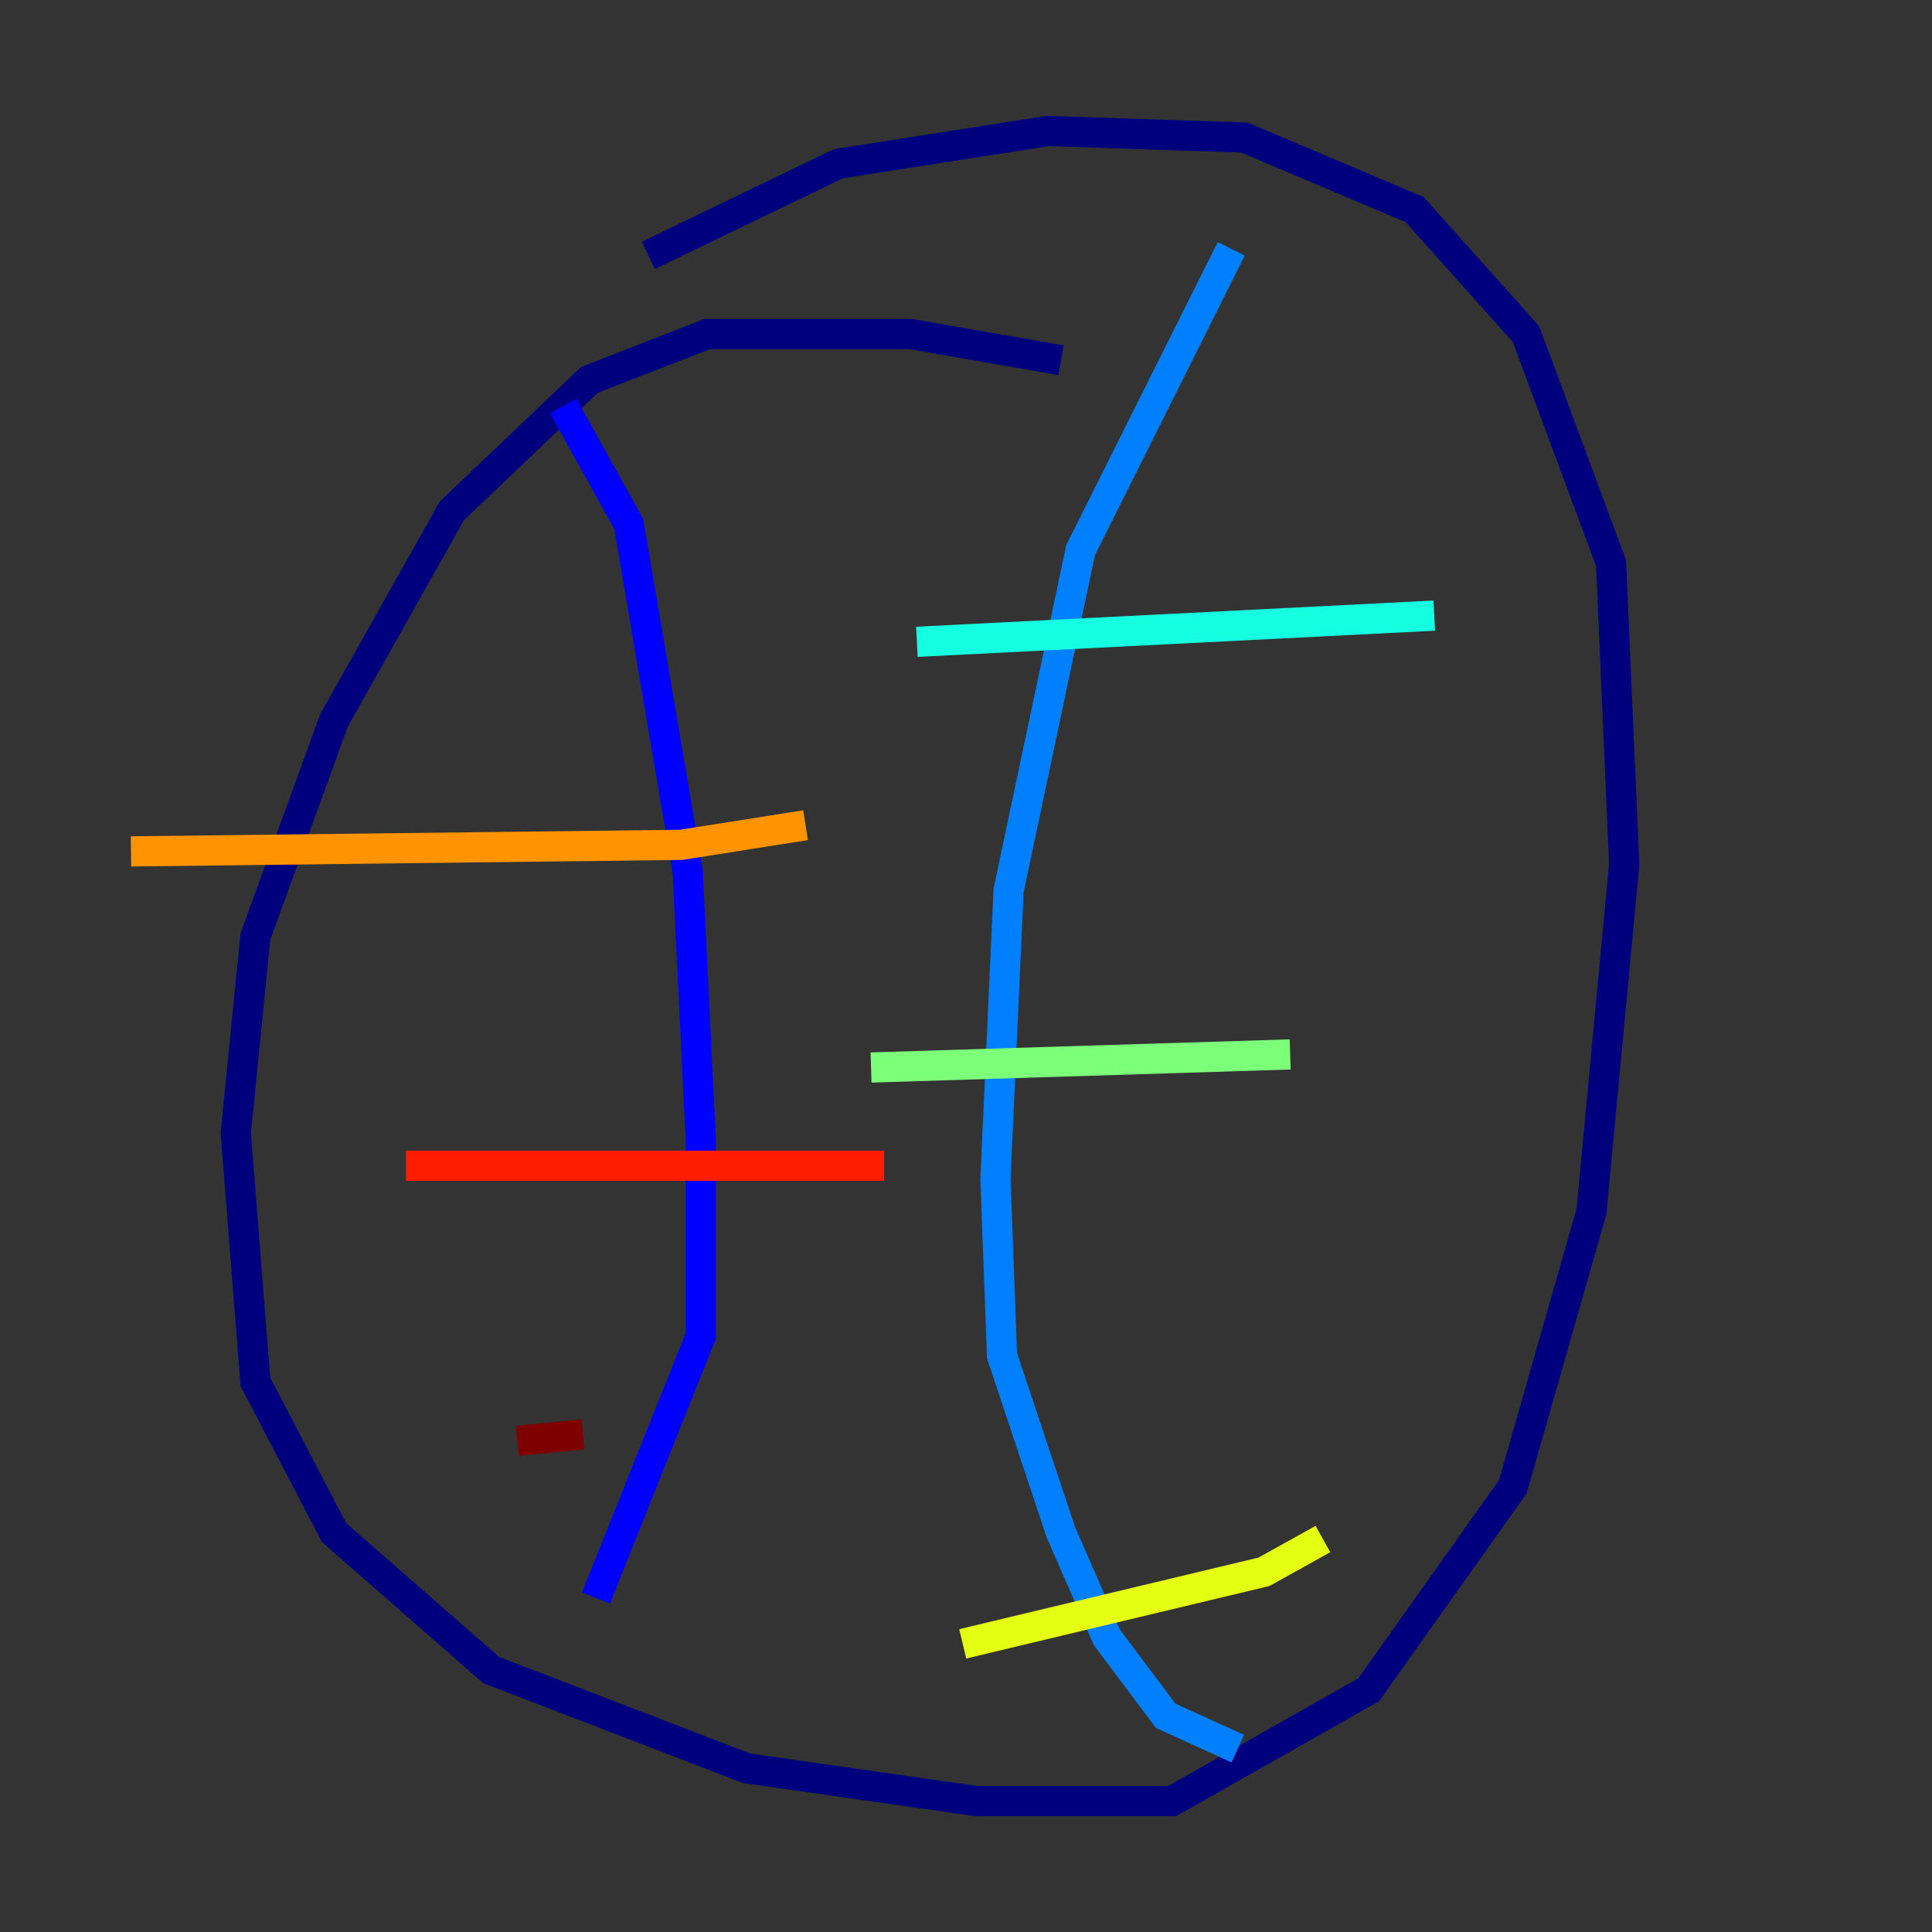 <?xml version="1.0" encoding="utf-8" ?>
<svg baseProfile="tiny" height="128" version="1.2" viewBox="0,0,128,128" width="128" xmlns="http://www.w3.org/2000/svg" xmlns:ev="http://www.w3.org/2001/xml-events" xmlns:xlink="http://www.w3.org/1999/xlink"><rect x="0" y="0" width="128" height="128" fill="#333333" stroke="none"/><defs /><polyline fill="none" points="70.291,23.864 60.312,22.129 46.861,22.129 39.051,25.166 29.939,33.844 22.129,47.729 16.922,62.047 15.62,75.064 16.922,91.552 22.129,101.532 32.542,110.644 49.464,117.153 64.651,119.322 77.668,119.322 90.685,111.946 100.231,98.495 105.437,80.271 107.607,57.275 106.739,37.315 101.098,22.129 93.722,13.885 82.441,9.112 69.424,8.678 55.539,10.848 42.956,16.922" stroke="#00007f" stroke-width="2" /><polyline fill="none" points="37.315,26.902 41.654,34.712 45.559,57.709 46.427,75.498 46.427,88.515 39.485,105.871" stroke="#0000ff" stroke-width="2" /><polyline fill="none" points="81.573,16.488 71.593,36.447 66.82,59.01 65.953,78.102 66.386,89.817 70.291,101.532 73.329,108.475 77.234,113.681 82.007,115.851" stroke="#0080ff" stroke-width="2" /><polyline fill="none" points="60.746,42.522 95.024,40.786" stroke="#15ffe1" stroke-width="2" /><polyline fill="none" points="57.709,70.725 85.478,69.858" stroke="#7cff79" stroke-width="2" /><polyline fill="none" points="63.783,108.909 83.742,104.136 87.647,101.966" stroke="#e4ff12" stroke-width="2" /><polyline fill="none" points="8.678,56.407 45.125,55.973 53.37,54.671" stroke="#ff9400" stroke-width="2" /><polyline fill="none" points="26.902,77.234 58.576,77.234" stroke="#ff1d00" stroke-width="2" /><polyline fill="none" points="34.278,95.458 38.617,95.024" stroke="#7f0000" stroke-width="2" /></svg>